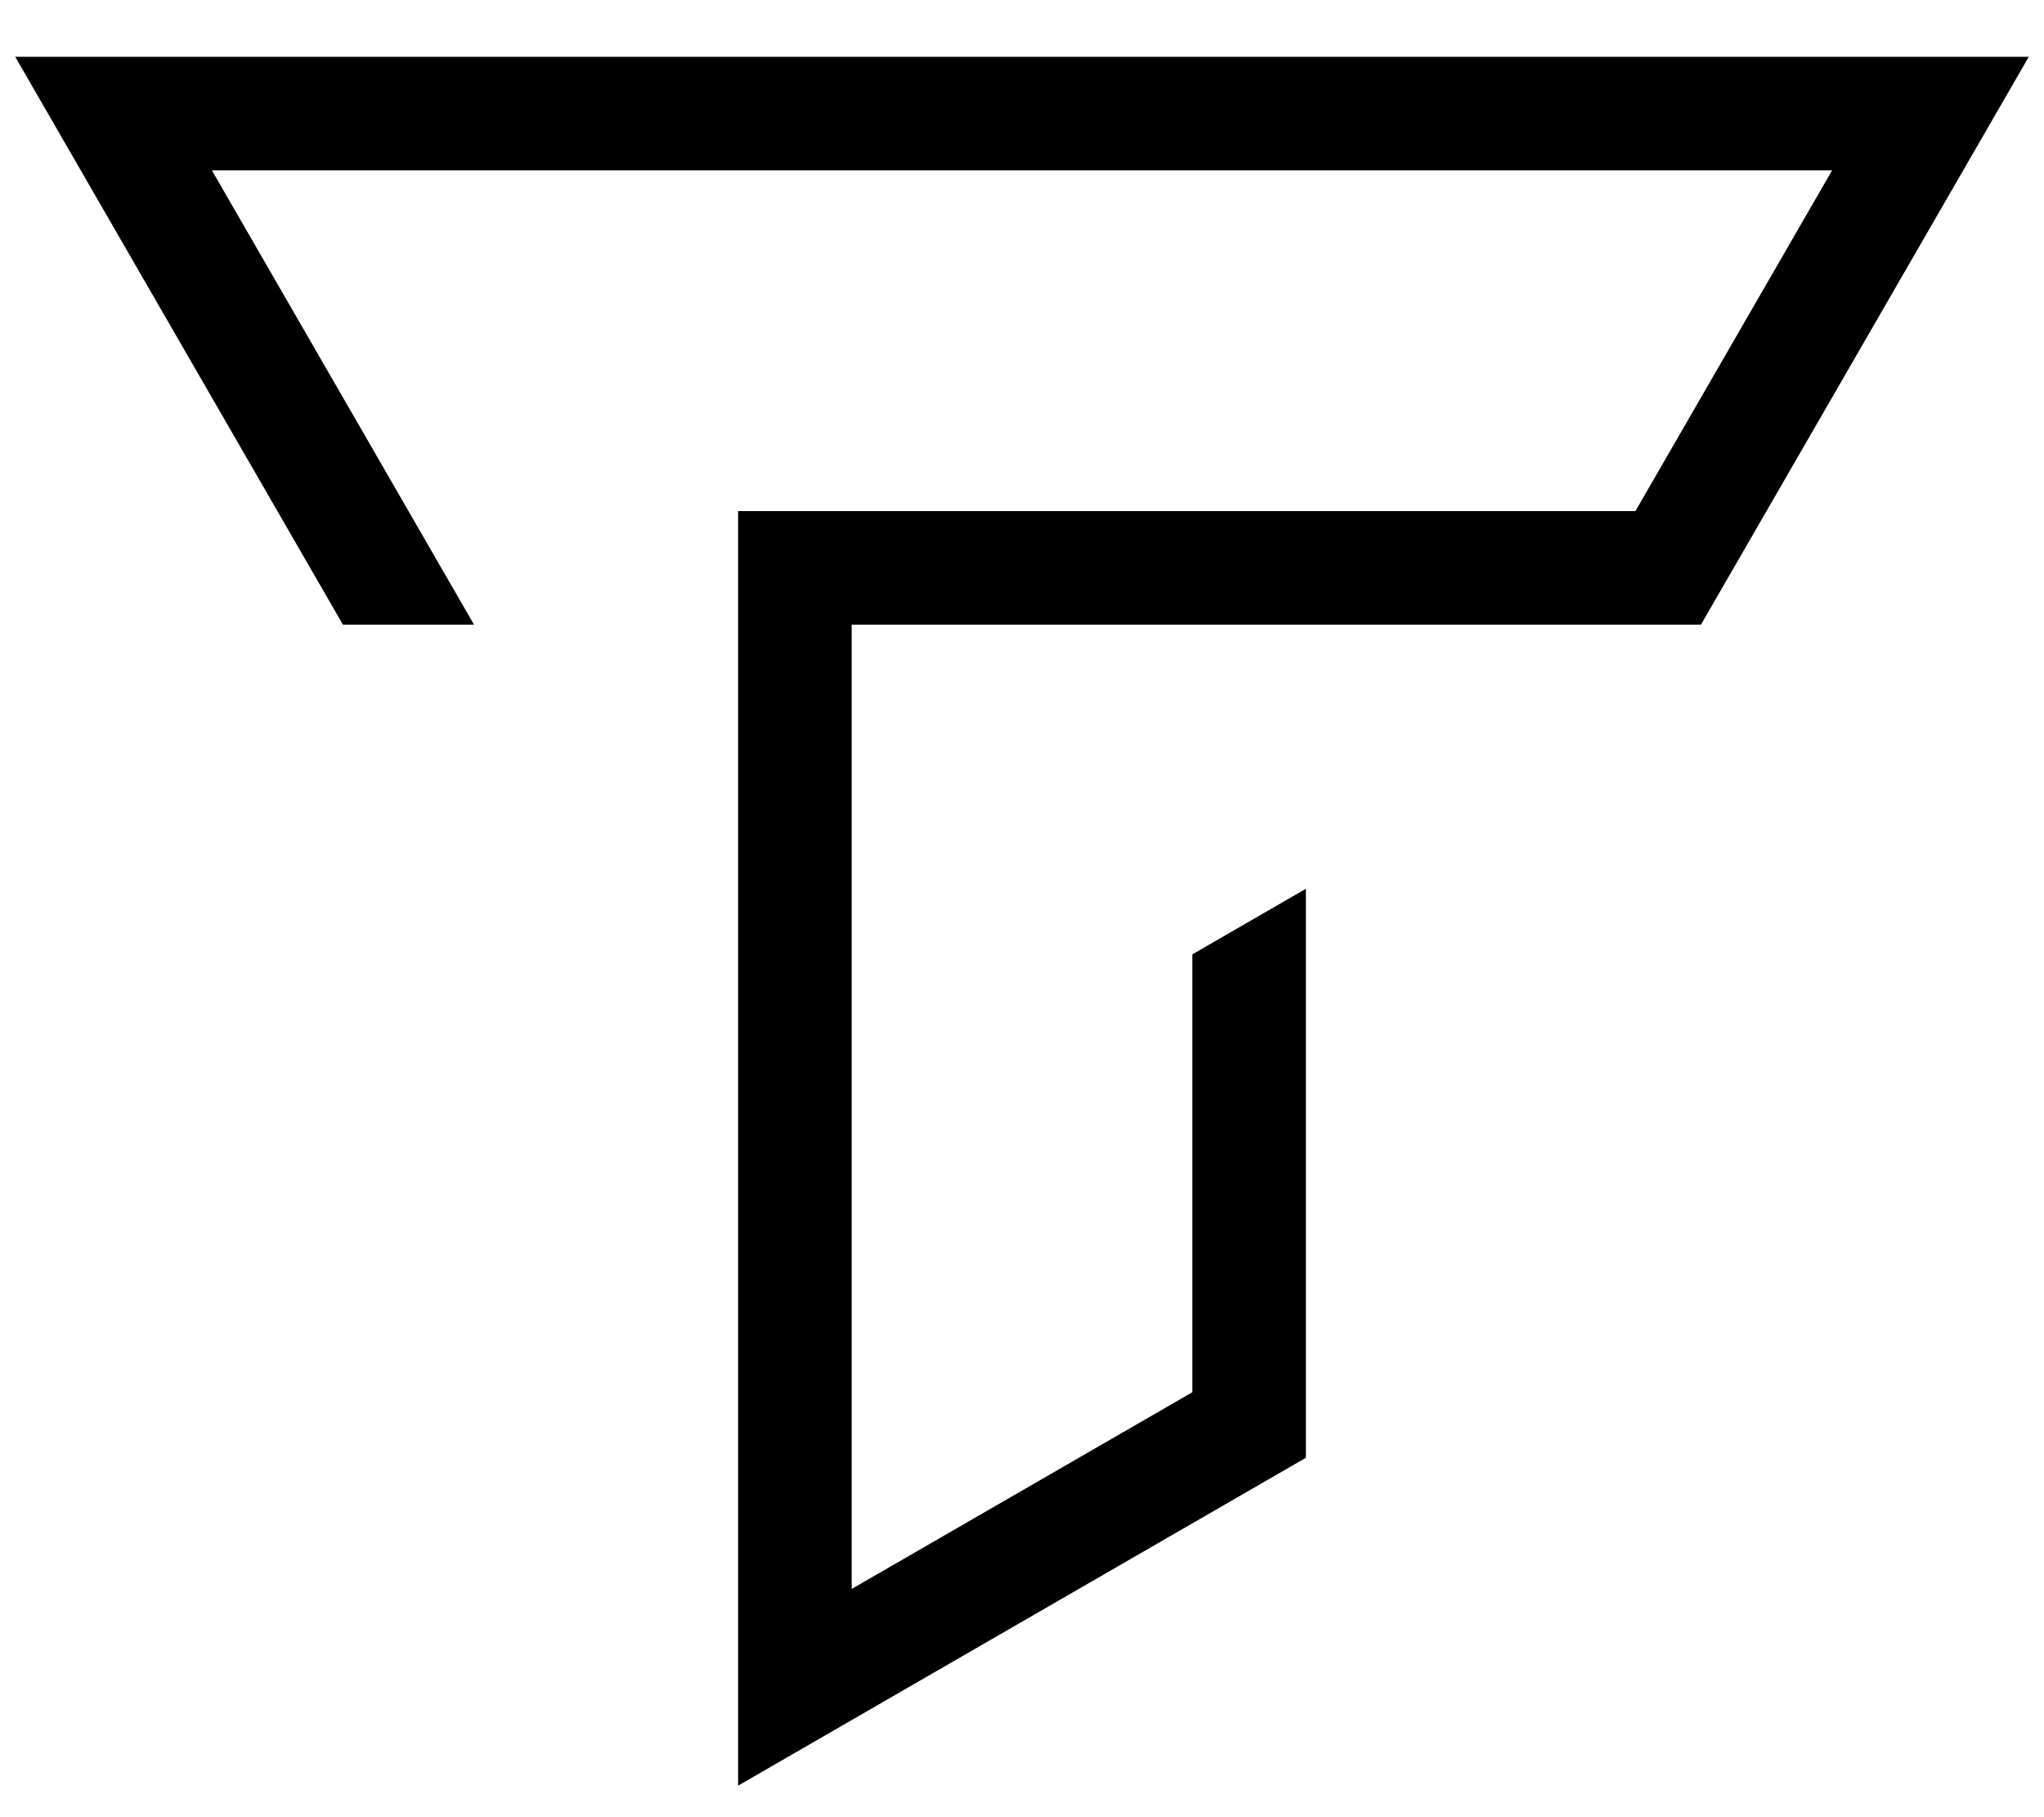 <svg class="tropy-icon-small" xmlns="http://www.w3.org/2000/svg" width="36" height="32" viewBox="0 0 36 32">
  <polygon fill="currentColor" points="0.268,1 6.04,11 8.349,11 3.732,3 32.268,3 28.804,9 13,9 13,31.445 23,25.671 23,15.651 21,16.806 21,24.517 15,27.981 15,11 29.958,11 35.732,1 "/>
</svg>
